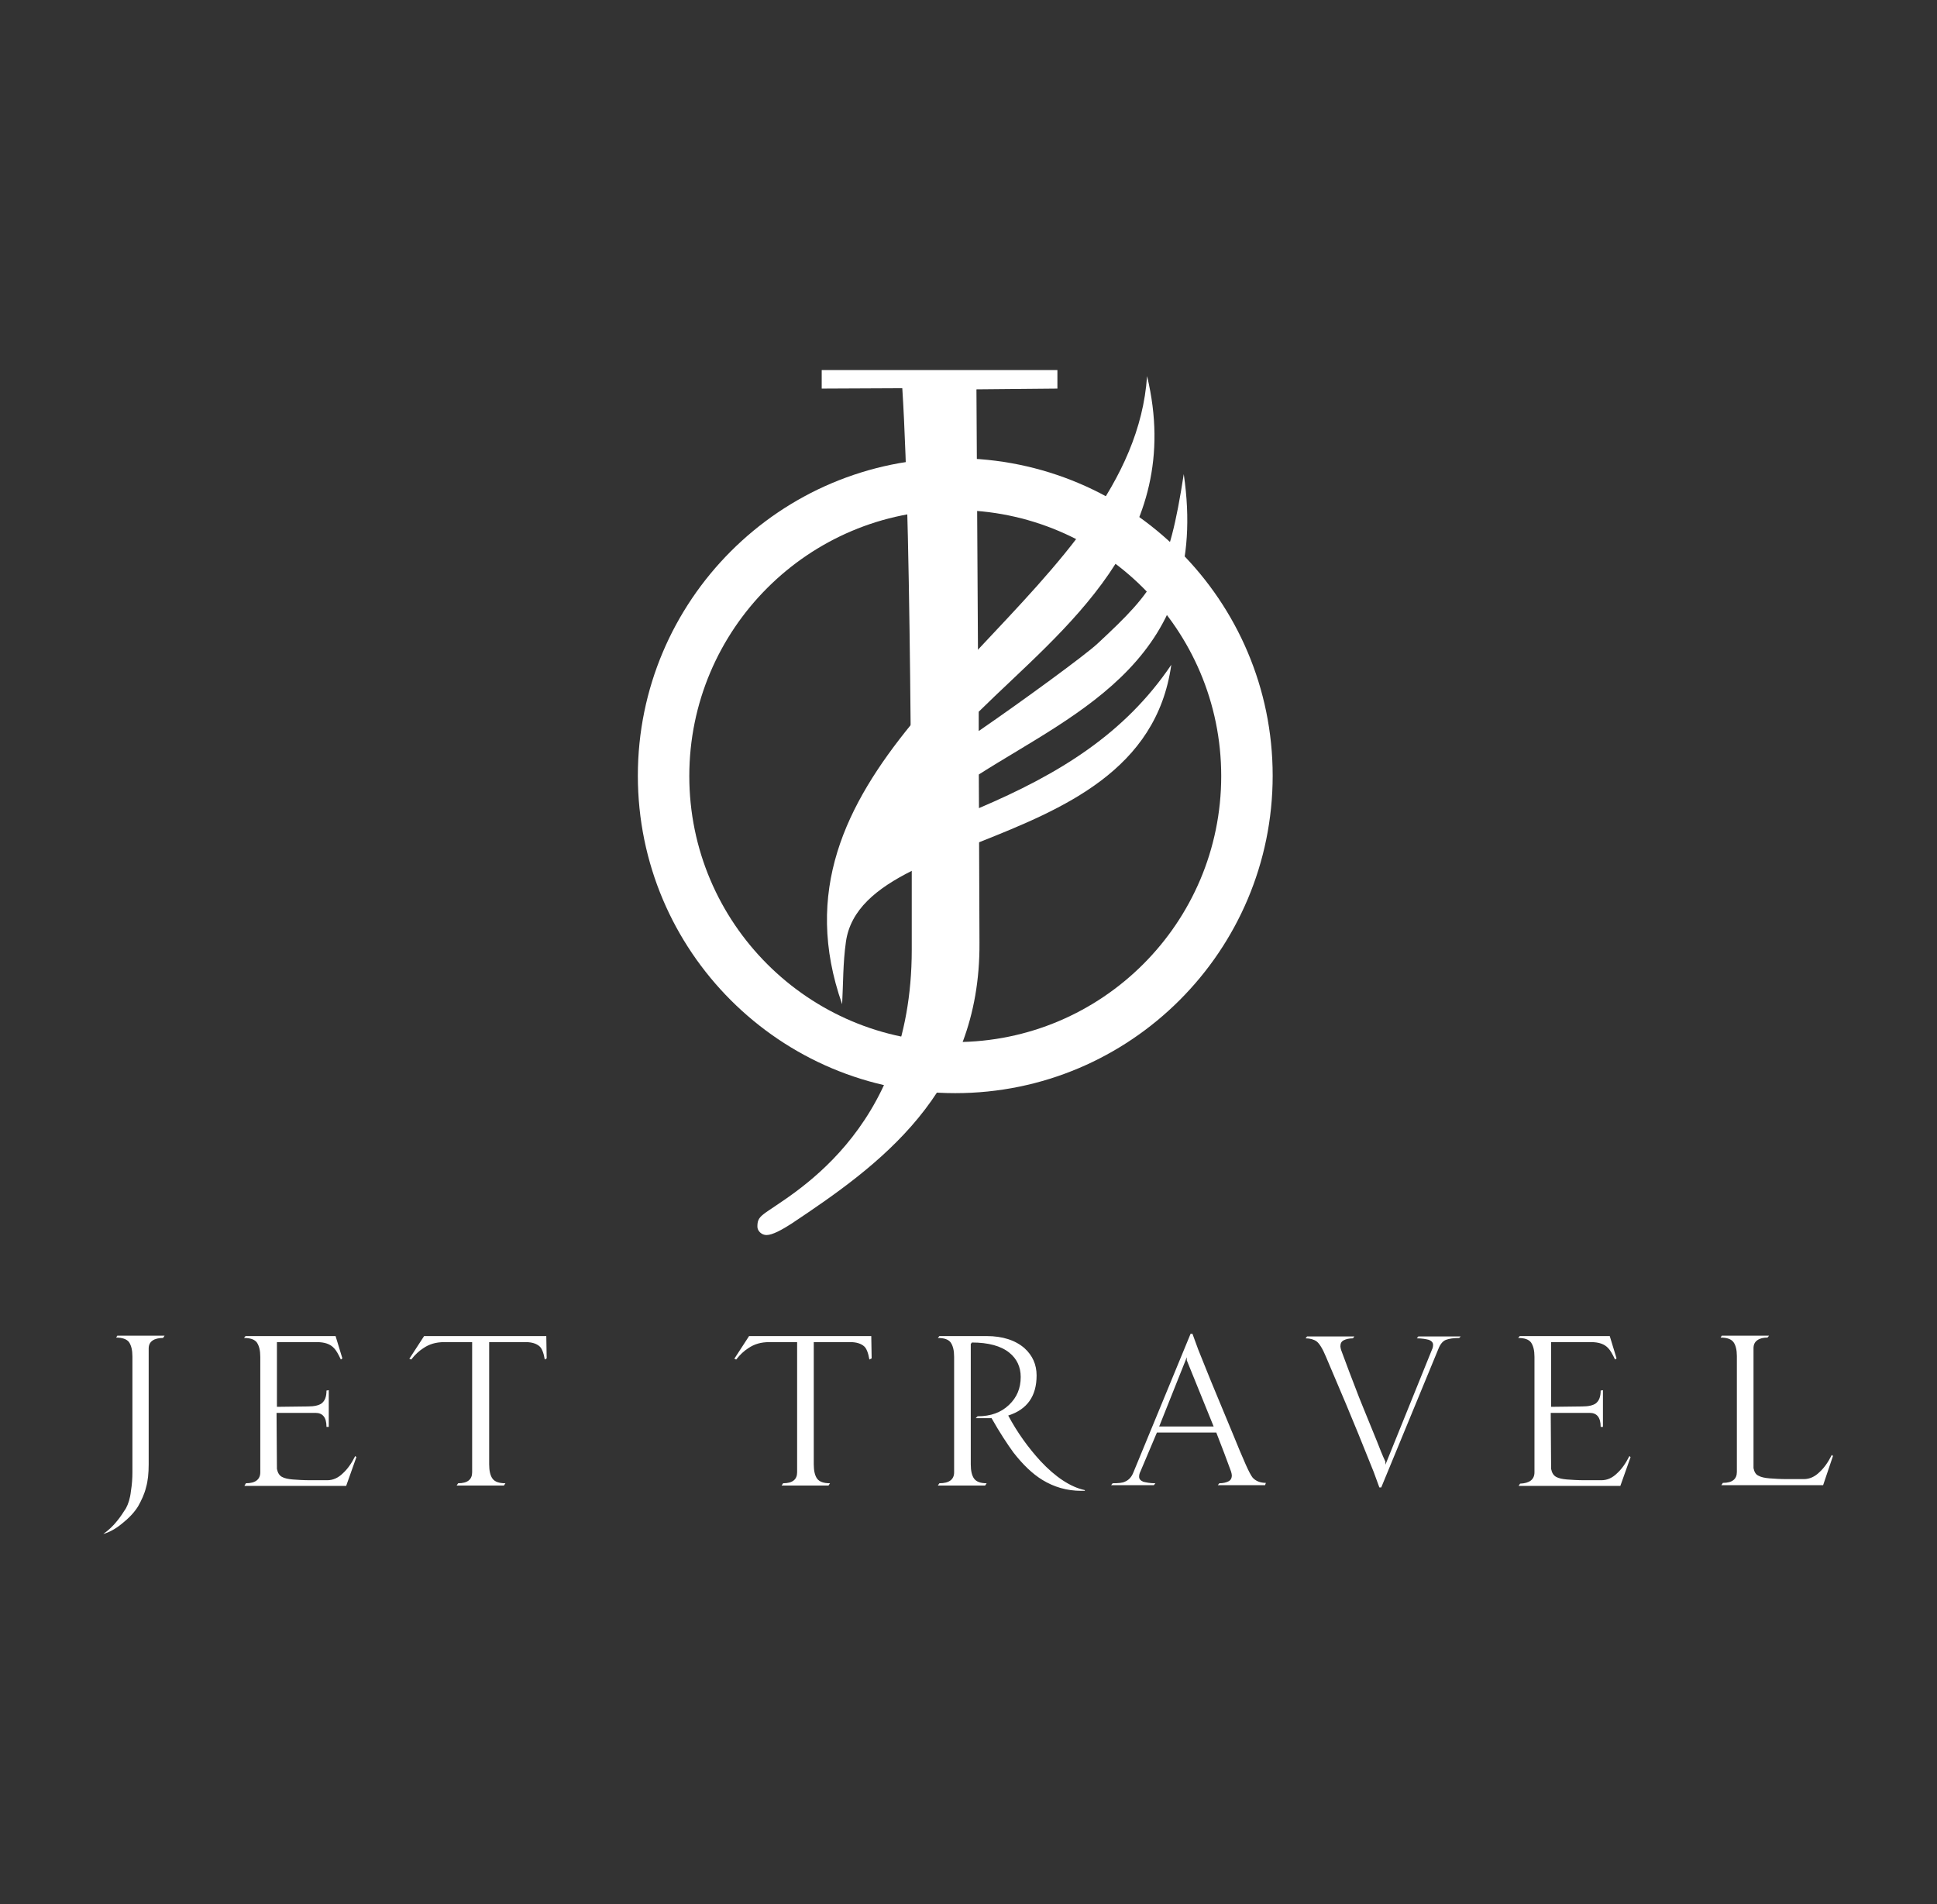 <?xml version="1.0" encoding="utf-8"?>
<!-- Generator: Adobe Illustrator 20.1.0, SVG Export Plug-In . SVG Version: 6.00 Build 0)  -->
<svg version="1.1" id="Layer_1" xmlns="http://www.w3.org/2000/svg" xmlns:xlink="http://www.w3.org/1999/xlink" x="0px" y="0px"
	 viewBox="0 0 512 503.2" style="enable-background:new 0 0 512 503.2;" xml:space="preserve">
<rect x="0" y="0" width="512" height="503.2" fill="#333333" stroke="none"/>
<style type="text/css">
	.st0{fill-rule:evenodd;clip-rule:evenodd;fill:#FFFFFF;}
	.st1{fill:#FFFFFF;}
</style>
<g>
	<path class="st0" d="M252.5,275.4c38.8,0,70.3-31.5,70.3-70.3c0-38.8-31.5-70.3-70.3-70.3c-38.8,0-70.3,31.5-70.3,70.3
		C182.2,243.9,213.7,275.4,252.5,275.4L252.5,275.4z M252.5,288.9c46.3,0,83.9-37.6,83.9-83.9c0-46.3-37.6-83.9-83.9-83.9
		c-46.3,0-83.9,37.6-83.9,83.9C168.6,251.4,206.2,288.9,252.5,288.9L252.5,288.9z"/>
	<path class="st1" d="M43.1,353.6c-1.1,0-2.1,0.2-2.8,0.7c-0.7,0.5-1,1.2-1,2.1v30.6c0,2.3-0.2,4.4-0.7,6.1c-0.4,1.7-1.2,3.4-2.1,5
		c-1,1.6-2.4,3.1-4.3,4.6c-1.7,1.4-3.4,2.3-4.9,2.7c1.3-0.9,2.6-2.1,3.7-3.5c0.9-1.1,1.6-2.2,2.3-3.3c0.6-1.1,1.1-2.6,1.3-4.5
		c0.3-1.8,0.4-3.5,0.4-5v-4.4v-3.9v-3.4v-2.9v-2.4V370v-1.7v-1.5v-1.3v-1.1v-0.8c0-0.9,0-1.8,0-2.6c0-0.9,0-1.7,0-2.5
		c0-1.7-0.3-2.9-0.9-3.8c-0.6-0.8-1.8-1.2-3.4-1.2l0.3-0.5h12.5L43.1,353.6L43.1,353.6z M68.8,389.1v-30.5c0-1.7-0.3-2.9-0.9-3.8
		c-0.6-0.8-1.7-1.2-3.4-1.2l0.4-0.5h23.8l1.8,5.9l-0.4,0.3c-0.7-1.5-1.3-2.5-1.8-3c-1-1.1-2.5-1.6-4.5-1.6H73.2v17.1l8.2-0.1
		c1.7,0,2.9-0.3,3.6-0.8c0.9-0.7,1.3-1.8,1.3-3.4l0.6-0.1v9.7h-0.6c0-2.5-1-3.7-2.9-3.7c-1.8,0-3.6,0-5.3,0c-1.7,0-3.4,0-5,0
		l0.1,14.8c0.2,1,0.6,1.7,1.3,2.1c0.7,0.4,1.7,0.6,2.9,0.7c1.3,0.1,2.8,0.2,4.7,0.2c0.8,0,1.6,0,2.3,0c0.7,0,1.4,0,2.1,0
		c1.5,0,2.9-0.6,4.2-1.9c1.1-1,2.2-2.5,3.2-4.5l0.3,0.3l-2.7,7.6H64.6L65,392C67.5,392,68.8,391,68.8,389.1L68.8,389.1z M144,359.3
		c-0.3-1.8-0.8-3-1.4-3.5c-0.8-0.7-2-1.1-3.6-1.1h-9.7c0,3.8,0,9.1,0,16.2c0,7,0,12.4,0,16.1c0,1.7,0.3,3,0.9,3.8
		c0.6,0.8,1.7,1.2,3.4,1.2l-0.4,0.6h-12.5l0.4-0.6c2.5,0,3.7-1,3.7-2.9v-34.4h-7.4c-2.1,0-3.9,0.5-5.5,1.6c-1.1,0.7-2.2,1.7-3.2,3
		l-0.5-0.2l3.9-6h32.3l0.1,5.9L144,359.3L144,359.3z M229.8,359.3c-0.3-1.8-0.8-3-1.4-3.5c-0.8-0.7-2-1.1-3.6-1.1h-9.7
		c0,3.8,0,9.1,0,16.2c0,7,0,12.4,0,16.1c0,1.7,0.3,3,0.9,3.8c0.6,0.8,1.7,1.2,3.4,1.2l-0.4,0.6h-12.4l0.4-0.6c2.5,0,3.7-1,3.7-2.9
		v-34.4h-7.4c-2.1,0-3.9,0.5-5.5,1.6c-1.1,0.7-2.2,1.7-3.2,3l-0.5-0.2l3.9-6h32.3l0.1,5.9L229.8,359.3L229.8,359.3z M285.8,394
		c-3.8,0-7.2-1-10.3-2.9c-2.6-1.6-5.1-4-7.6-7.2c-1.6-2.2-3.6-5.2-5.8-9.1c-1.2,0-2.2,0-2.8,0c-0.7,0-1.1,0-1.4,0l0.5-0.5
		c3.5,0,6.2-1,8.3-3c2.1-2,3.1-4.4,3.1-7.4c0-2.6-1-4.8-3-6.4c-2.2-1.8-5.6-2.7-9.9-2.7l-0.3,0.4v4.1v3.5v3v2.6v2.3v2v1.7v1.5v1.5
		v1.3v1.1v0.8v0.8c0,0.8,0,1.7,0,2.5c0,0.8,0,1.7,0,2.5v0.6c0,1.7,0.3,3,0.9,3.8c0.6,0.8,1.7,1.2,3.3,1.2l-0.4,0.6h-12.5l0.4-0.6
		c2.6,0,3.9-1,3.9-2.9c0-3.1,0-7.3,0-12.3s0-11.1,0-18.2c0-1.7-0.3-2.9-0.9-3.8c-0.6-0.8-1.7-1.2-3.4-1.2l0.4-0.5h12.5
		c4.2,0,7.6,1.1,10,3.2c2.1,1.9,3.2,4.3,3.2,7.2c0,5.5-2.5,9-7.5,10.6c2.4,4.5,5.3,8.5,8.5,12c4,4.3,8,6.9,11.7,7.7l0.1,0.2
		L285.8,394L285.8,394z M334.4,392.5h-12.5l0.4-0.5c1,0,1.8-0.2,2.4-0.5c0.6-0.3,0.9-0.8,0.9-1.6c0-0.3-0.1-0.6-0.2-1
		c-1.1-3-2.4-6.5-3.9-10.3h-15.7l-4.4,10.4c-0.2,0.4-0.3,0.8-0.3,1.3c0,0.6,0.4,1,1.1,1.3c0.8,0.2,1.8,0.4,3.2,0.4l-0.4,0.5h-11.3
		l0.4-0.5c1.5,0,2.6-0.1,3.2-0.4c1-0.4,1.8-1.2,2.3-2.5l15.1-36.6h0.5l1.5,4.1c1.3,3.2,2.9,7.3,5,12.3c0.8,1.9,2.3,5.5,4.4,10.6
		c1,2.5,2.1,5.1,3.2,7.6c0.8,1.8,1.4,2.9,1.8,3.4c0.8,0.9,2,1.4,3.5,1.4L334.4,392.5L334.4,392.5z M313.7,359.5v-0.8l-7.3,18.3h14.4
		L313.7,359.5L313.7,359.5z M385.7,353.6c-1.5,0-2.7,0.2-3.5,0.5c-0.8,0.3-1.5,1.1-2,2.4l-15.1,36.6h-0.5l-1.5-4.1
		c-3-7.5-5.4-13.4-7.3-17.9c-2.1-5-3.9-9.2-5.3-12.5c-0.9-2.2-1.8-3.6-2.5-4.1c-0.7-0.5-1.7-0.8-2.9-0.8l0.4-0.5h12.5l-0.4,0.5
		c-1,0-1.8,0.2-2.4,0.5c-0.6,0.3-0.9,0.8-0.9,1.6c0,0.3,0.1,0.6,0.2,1c1.2,3.3,2.8,7.5,4.7,12.4c0,0,1.6,4,4.8,11.8
		c0.7,1.8,1.4,3.6,2.2,5.3l0,0.8l12.3-30.4c0.2-0.4,0.3-0.8,0.3-1.3c0-0.6-0.4-1-1.1-1.3c-0.8-0.2-1.8-0.4-3.2-0.4l0.4-0.5h11.2
		L385.7,353.6L385.7,353.6z M405.6,389.1v-30.5c0-1.7-0.3-2.9-0.9-3.8c-0.6-0.8-1.7-1.2-3.4-1.2l0.4-0.5h23.8l1.8,5.9l-0.4,0.3
		c-0.7-1.5-1.3-2.5-1.8-3c-1-1.1-2.5-1.6-4.5-1.6H410v17.1l8.2-0.1c1.7,0,2.9-0.3,3.6-0.8c0.9-0.7,1.3-1.8,1.3-3.4l0.6-0.1v9.7h-0.6
		c0-2.5-1-3.7-2.9-3.7c-1.8,0-3.6,0-5.3,0c-1.7,0-3.4,0-5,0l0.1,14.8c0.2,1,0.6,1.7,1.3,2.1c0.7,0.4,1.7,0.6,2.9,0.7
		c1.3,0.1,2.8,0.2,4.7,0.2c0.8,0,1.6,0,2.3,0c0.7,0,1.4,0,2.1,0c1.5,0,2.9-0.6,4.2-1.9c1.1-1,2.2-2.5,3.2-4.5l0.3,0.3l-2.7,7.6
		h-26.9l0.4-0.6C404.3,392,405.6,391,405.6,389.1L405.6,389.1z M481.9,392.5h-15.6h-11.3l0.4-0.6c2.5,0,3.7-1,3.7-2.9v-30.6
		c0-1.6-0.3-2.9-0.9-3.7c-0.6-0.8-1.7-1.2-3.4-1.2l0.3-0.5h12.5l-0.4,0.5c-1.1,0-2,0.2-2.7,0.7c-0.7,0.5-1,1.2-1,2.1v31.7
		c0.2,1,0.6,1.7,1.3,2c0.7,0.4,1.7,0.6,2.9,0.7c1.3,0.1,2.8,0.2,4.7,0.2c0.8,0,1.6,0,2.3,0c0.7,0,1.4,0,2.1,0c1.5,0,2.9-0.6,4.2-1.9
		c1.1-1,2.2-2.5,3.2-4.5l0.3,0.3L481.9,392.5L481.9,392.5z"/>
	<path class="st1" d="M241,230.1c0,7.3,0,14.4,0,20.9c0,49-33.4,65.3-39.2,69.9c-1.4,1.1-1.6,1.9-1.6,3.3c0,1.1,1.1,2.2,2.4,2.2
		c1.6,0,4.1-1.4,6.6-3c22.8-15.2,50-34.5,49.7-74.3l-0.1-26.6l-0.3-50.9l-0.4-68.7l21.4-0.2l0-4.9h-62.3l0,4.9l21.3-0.1
		c1.3,20.3,1.9,54.8,2.2,88.9"/>
	<path class="st1" d="M258.8,222.6c22.1-8.8,46.9-19,50.8-46.9c-12.3,18.2-29.5,28.8-50.9,37.9l0-8.9c26.4-16.8,61.3-30.9,54.2-79.4
		c-4,25.9-7.4,30.5-22.8,44.8c-3.2,3-19.9,15.2-31.4,23.1l0-5.1c22.2-21.9,54.8-45.8,44.5-88.7c-1.9,28-23.7,49.9-44.6,72.2
		l-17.7,19.8c-17.3,21.2-28.8,44.2-18.3,74c0.3-5.7,0.2-10.8,1-16.5c1.2-8.5,8.1-14.1,17.5-18.8"/>
</g>
</svg>
